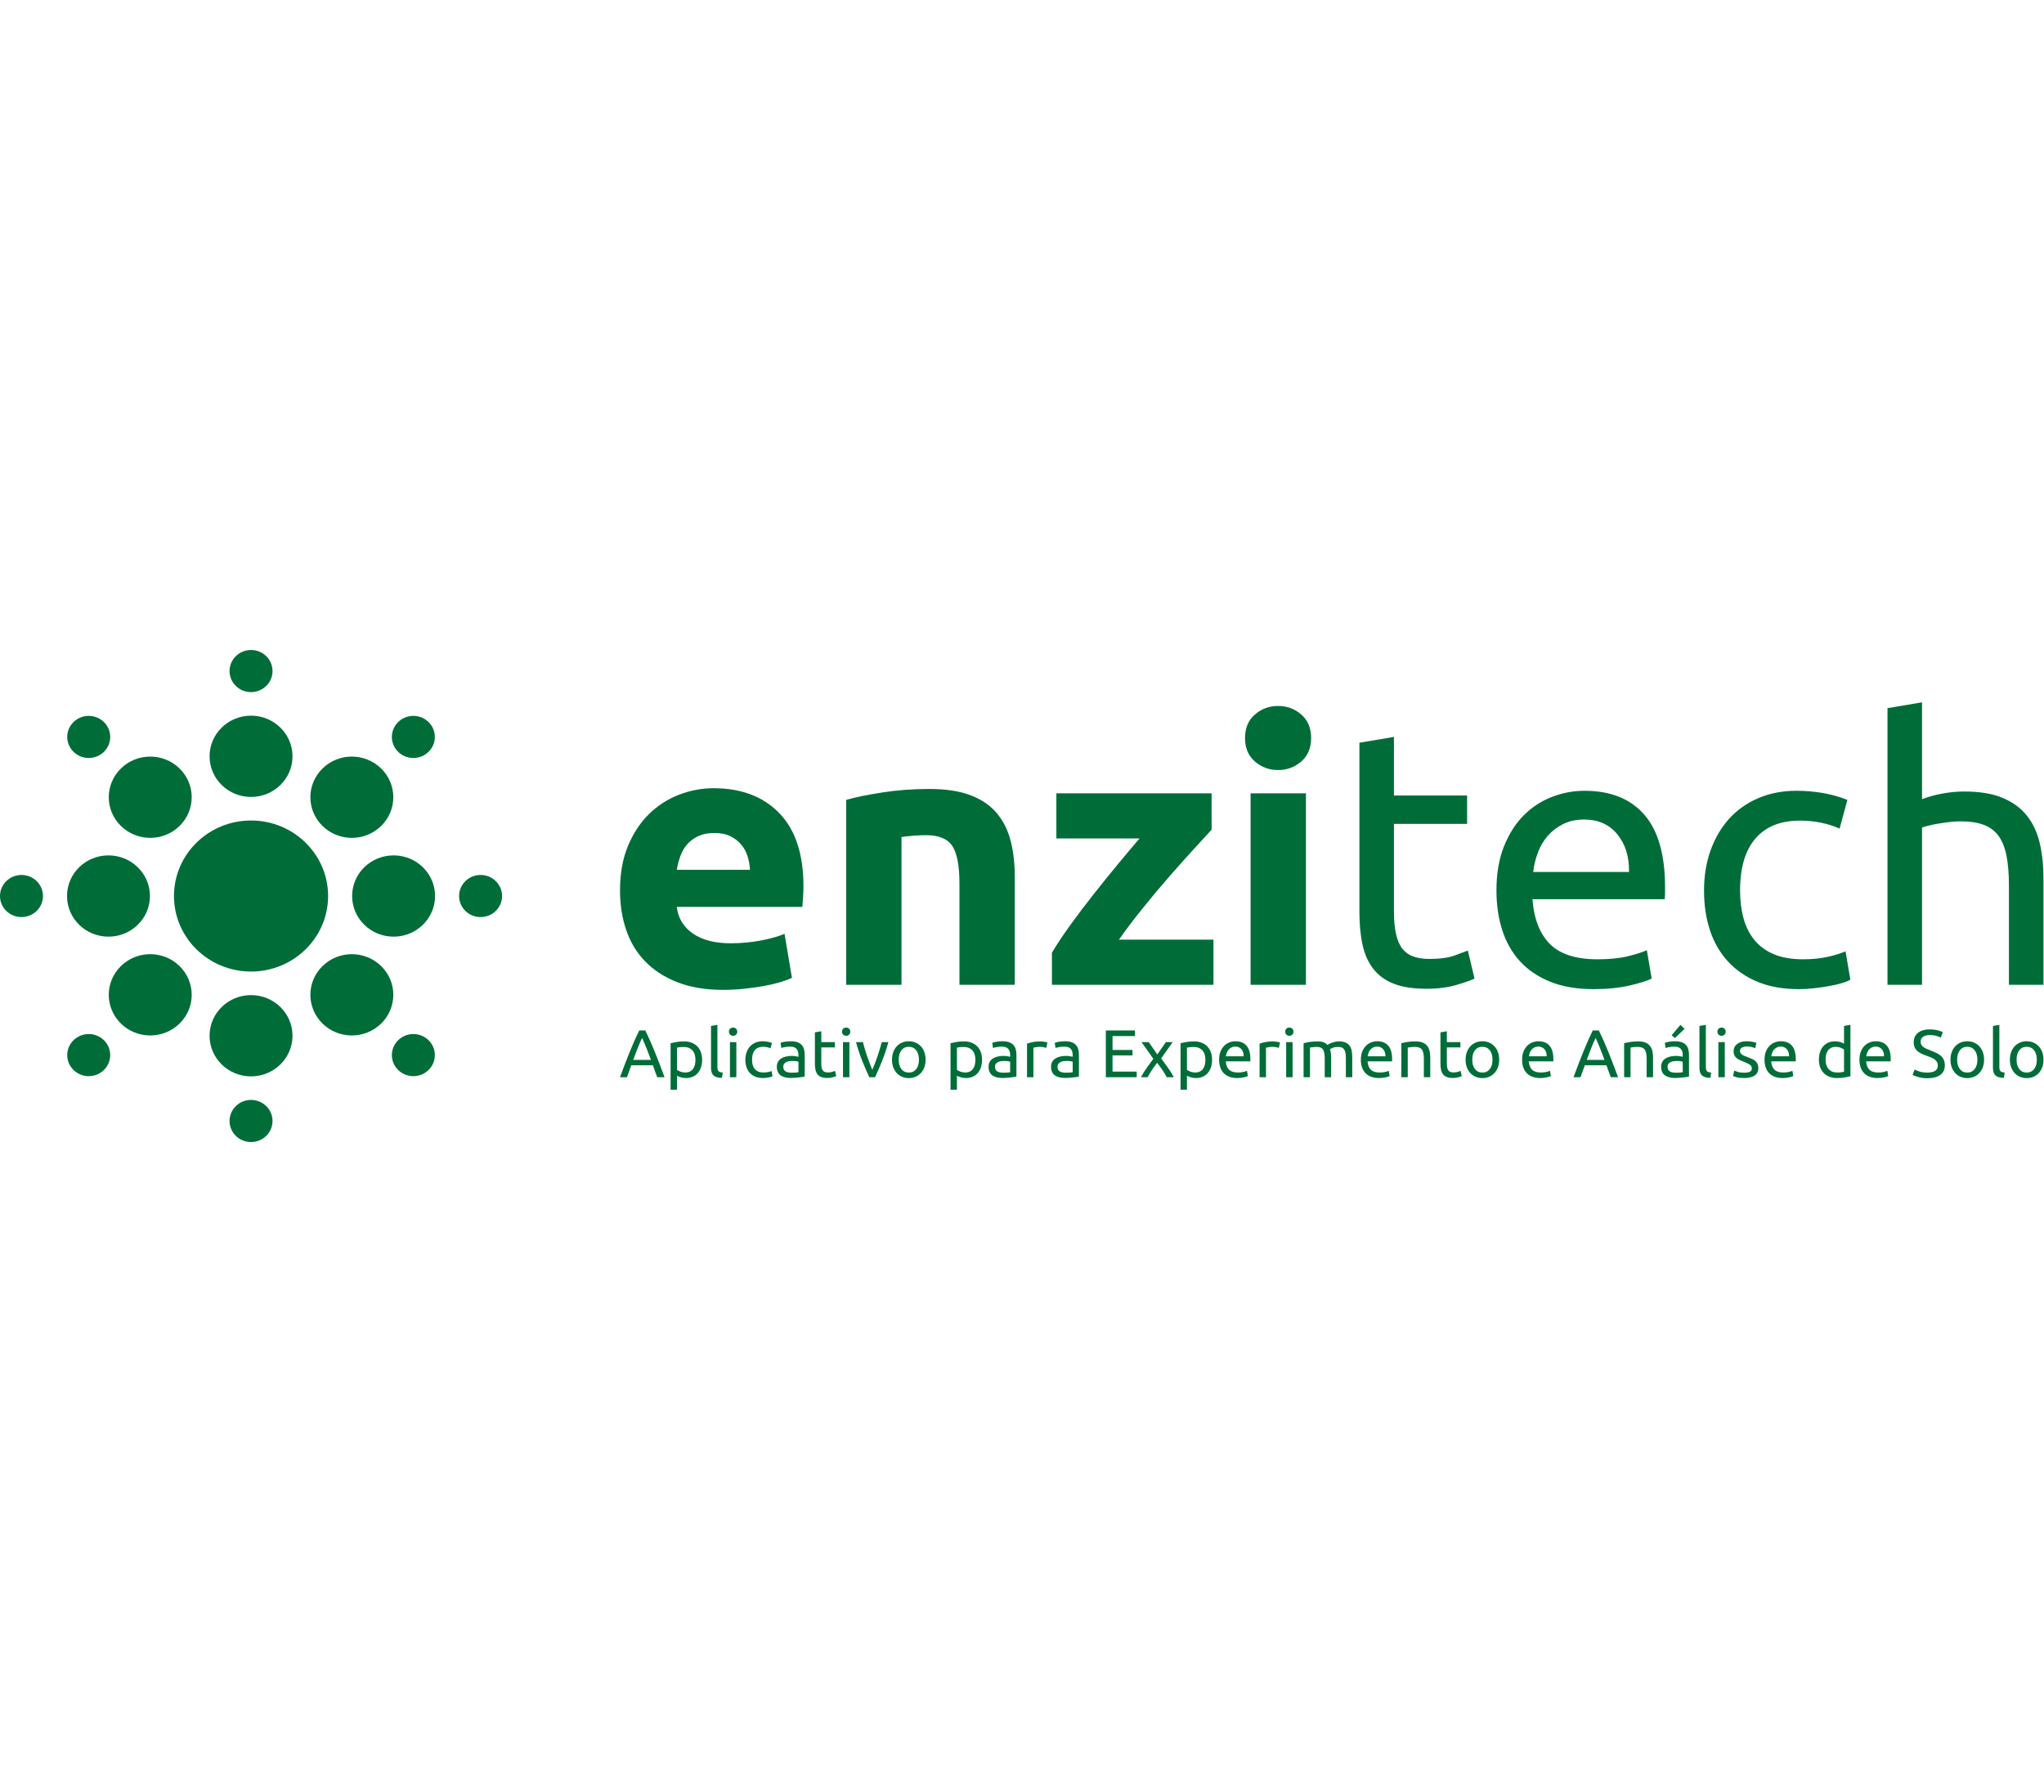<svg width="1786" height="1566" viewBox="0 0 1786 1566" fill="none" xmlns="http://www.w3.org/2000/svg">
<path fill-rule="evenodd" clip-rule="evenodd" d="M219.351 717.004C256.538 717.004 286.682 746.55 286.682 783C286.682 819.45 256.538 848.996 219.351 848.996C182.164 848.996 152.021 819.45 152.021 783C152.021 746.55 182.164 717.004 219.351 717.004Z" fill="#006D39"/>
<path fill-rule="evenodd" clip-rule="evenodd" d="M219.35 625.392C239.362 625.392 255.584 641.291 255.584 660.905C255.584 680.52 239.362 696.419 219.35 696.419C199.34 696.419 183.118 680.52 183.118 660.905C183.118 641.291 199.34 625.392 219.35 625.392V625.392Z" fill="#006D39"/>
<path fill-rule="evenodd" clip-rule="evenodd" d="M219.349 568C229.72 568 238.127 576.239 238.127 586.404C238.127 596.57 229.72 604.81 219.349 604.81C208.978 604.81 200.572 596.57 200.572 586.404C200.572 576.239 208.978 568 219.349 568Z" fill="#006D39"/>
<path fill-rule="evenodd" clip-rule="evenodd" d="M58.552 783C58.552 763.386 74.773 747.487 94.784 747.487C114.796 747.487 131.017 763.386 131.017 783C131.017 802.614 114.796 818.514 94.784 818.514C74.773 818.514 58.552 802.614 58.552 783V783Z" fill="#006D39"/>
<path fill-rule="evenodd" clip-rule="evenodd" d="M0 783C0 772.834 8.406 764.595 18.777 764.595C29.148 764.595 37.555 772.834 37.555 783C37.555 793.165 29.148 801.405 18.777 801.405C8.406 801.405 0 793.165 0 783Z" fill="#006D39"/>
<path fill-rule="evenodd" clip-rule="evenodd" d="M380.147 783C380.147 763.386 363.926 747.487 343.915 747.487C323.904 747.487 307.683 763.386 307.683 783C307.683 802.614 323.904 818.514 343.915 818.514C363.926 818.514 380.147 802.614 380.147 783Z" fill="#006D39"/>
<path fill-rule="evenodd" clip-rule="evenodd" d="M438.702 783C438.702 772.834 430.295 764.595 419.924 764.595C409.553 764.595 401.146 772.834 401.146 783C401.146 793.165 409.553 801.405 419.924 801.405C430.295 801.405 438.702 793.165 438.702 783Z" fill="#006D39"/>
<path fill-rule="evenodd" clip-rule="evenodd" d="M219.35 940.608C199.34 940.608 183.118 924.708 183.118 905.094C183.118 885.48 199.34 869.581 219.35 869.581C239.362 869.581 255.584 885.48 255.584 905.094C255.584 924.708 239.362 940.608 219.35 940.608Z" fill="#006D39"/>
<path fill-rule="evenodd" clip-rule="evenodd" d="M219.349 998C208.978 998 200.572 989.761 200.572 979.595C200.572 969.43 208.978 961.19 219.349 961.19C229.72 961.19 238.127 969.43 238.127 979.595C238.127 989.761 229.72 998 219.349 998Z" fill="#006D39"/>
<path fill-rule="evenodd" clip-rule="evenodd" d="M105.65 671.554C119.8 657.685 142.74 657.685 156.89 671.554C171.04 685.424 171.04 707.909 156.89 721.778C142.74 735.648 119.8 735.648 105.65 721.778C91.499 707.909 91.499 685.424 105.65 671.554V671.554Z" fill="#006D39"/>
<path fill-rule="evenodd" clip-rule="evenodd" d="M64.246 630.972C71.58 623.784 83.468 623.784 90.801 630.972C98.135 638.161 98.135 649.813 90.801 657.001C83.467 664.189 71.579 664.189 64.246 657.001C56.913 649.812 56.913 638.16 64.246 630.972Z" fill="#006D39"/>
<path fill-rule="evenodd" clip-rule="evenodd" d="M105.65 894.446C91.499 880.576 91.499 858.091 105.65 844.222C119.8 830.352 142.74 830.352 156.89 844.222C171.04 858.091 171.04 880.576 156.89 894.446C142.74 908.315 119.8 908.315 105.65 894.446V894.446Z" fill="#006D39"/>
<path fill-rule="evenodd" clip-rule="evenodd" d="M64.246 935.028C56.913 927.84 56.913 916.187 64.246 909C71.58 901.812 83.468 901.812 90.801 909C98.135 916.188 98.135 927.84 90.801 935.028C83.467 942.216 71.579 942.216 64.246 935.028Z" fill="#006D39"/>
<path fill-rule="evenodd" clip-rule="evenodd" d="M333.05 671.554C318.9 657.685 295.959 657.685 281.81 671.554C267.66 685.424 267.66 707.909 281.81 721.778C295.959 735.648 318.9 735.648 333.05 721.778C347.2 707.909 347.2 685.424 333.05 671.554Z" fill="#006D39"/>
<path fill-rule="evenodd" clip-rule="evenodd" d="M374.455 630.972C367.122 623.784 355.232 623.784 347.9 630.972C340.566 638.161 340.566 649.813 347.9 657C355.233 664.189 367.122 664.189 374.455 657C381.788 649.812 381.788 638.16 374.455 630.972Z" fill="#006D39"/>
<path fill-rule="evenodd" clip-rule="evenodd" d="M333.05 894.446C318.9 908.315 295.959 908.315 281.81 894.446C267.66 880.576 267.66 858.091 281.81 844.222C295.959 830.352 318.9 830.352 333.05 844.222C347.2 858.091 347.2 880.576 333.05 894.446Z" fill="#006D39"/>
<path fill-rule="evenodd" clip-rule="evenodd" d="M374.455 935.028C367.122 942.216 355.232 942.216 347.9 935.028C340.566 927.84 340.566 916.187 347.9 909C355.233 901.812 367.122 901.812 374.455 909C381.788 916.188 381.788 927.841 374.455 935.028Z" fill="#006D39"/>
<path d="M541.747 778.182C541.747 763.338 544.072 750.351 548.724 739.219C553.375 728.087 559.486 718.81 567.058 711.388C574.63 703.967 583.338 698.347 593.18 694.531C603.023 690.714 613.136 688.806 623.521 688.806C647.75 688.806 666.895 696.069 680.957 710.594C695.018 725.118 702.049 746.482 702.049 774.683C702.049 777.439 701.941 780.461 701.724 783.747C701.508 787.035 701.291 789.95 701.075 792.494H591.396C592.477 802.248 597.128 809.987 605.349 815.713C613.569 821.438 624.602 824.301 638.447 824.301C647.317 824.301 656.025 823.504 664.569 821.915C673.115 820.325 680.092 818.363 685.499 816.031L691.99 854.516C689.394 855.789 685.932 857.061 681.605 858.334C677.278 859.606 672.465 860.719 667.165 861.673C661.865 862.628 656.186 863.422 650.13 864.058C644.072 864.694 638.015 865.013 631.958 865.013C616.598 865.013 603.24 862.786 591.882 858.334C580.525 853.881 571.114 847.784 563.65 840.044C556.187 832.305 550.67 823.134 547.101 812.532C543.532 801.93 541.747 790.48 541.747 778.182V778.182ZM655.321 760.052C655.104 756.023 654.401 752.1 653.212 748.284C652.022 744.467 650.183 741.074 647.695 738.106C645.208 735.137 642.072 732.698 638.285 730.789C634.499 728.881 629.794 727.927 624.169 727.927C618.762 727.927 614.11 728.829 610.217 730.63C606.323 732.433 603.078 734.818 600.482 737.787C597.886 740.756 595.885 744.201 594.479 748.124C593.072 752.047 592.045 756.022 591.396 760.051H655.322L655.321 760.052ZM739.366 698.984C747.586 696.652 758.186 694.479 771.166 692.464C784.146 690.45 797.775 689.443 812.052 689.443C826.546 689.443 838.607 691.297 848.234 695.008C857.86 698.719 865.486 703.967 871.11 710.753C876.735 717.538 880.737 725.596 883.117 734.925C885.496 744.256 886.687 754.645 886.687 766.095V860.559H838.336V771.82C838.336 756.553 836.281 745.74 832.171 739.378C828.06 733.017 820.381 729.836 809.132 729.836C805.67 729.836 801.993 729.995 798.099 730.313C794.205 730.631 790.743 731.003 787.715 731.426V860.559H739.365V698.984H739.366ZM1058.67 725.065C1054.78 729.306 1049.53 735.032 1042.88 742.241C1036.28 749.45 1029.19 757.402 1021.62 766.095C1014 774.789 1006.37 783.907 998.692 793.449C990.959 802.991 983.982 812.215 977.708 821.12H1060.29V860.56H919.136V832.571C923.679 824.938 929.142 816.721 935.523 807.921C941.905 799.121 948.611 790.268 955.642 781.363C962.673 772.457 969.649 763.817 976.572 755.441C983.495 747.066 989.877 739.485 995.718 732.7H923.03V693.26H1058.67V725.066V725.065ZM1141.09 860.559H1092.74V693.259H1141.09V860.559ZM1145.63 644.914C1145.63 653.607 1142.77 660.446 1137.04 665.429C1131.3 670.412 1124.54 672.903 1116.75 672.903C1108.97 672.903 1102.21 670.412 1096.47 665.429C1090.74 660.446 1087.87 653.607 1087.87 644.914C1087.87 636.22 1090.74 629.382 1096.47 624.399C1102.21 619.416 1108.97 616.925 1116.75 616.925C1124.54 616.925 1131.3 619.416 1137.04 624.399C1142.77 629.382 1145.63 636.22 1145.63 644.914ZM1218 695.167H1281.92V719.977H1218V796.311C1218 804.581 1218.65 811.42 1219.94 816.826C1221.24 822.233 1223.19 826.474 1225.79 829.549C1228.38 832.623 1231.63 834.797 1235.52 836.07C1239.41 837.342 1243.96 837.977 1249.15 837.977C1258.23 837.977 1265.54 836.97 1271.05 834.956C1276.57 832.942 1280.41 831.51 1282.57 830.662L1288.41 855.152C1285.38 856.636 1280.08 858.492 1272.51 860.719C1264.94 862.945 1256.29 864.058 1246.55 864.058C1235.09 864.058 1225.62 862.627 1218.16 859.764C1210.7 856.901 1204.69 852.607 1200.15 846.882C1195.61 841.157 1192.42 834.106 1190.58 825.731C1188.74 817.355 1187.82 807.655 1187.82 796.629V649.048L1218 643.959V695.167H1218ZM1307.56 778.182C1307.56 763.551 1309.72 750.775 1314.05 739.855C1318.38 728.935 1324.11 719.871 1331.25 712.66C1338.39 705.451 1346.61 700.044 1355.91 696.44C1365.21 692.835 1374.73 691.033 1384.46 691.033C1407.18 691.033 1424.59 697.978 1436.71 711.866C1448.82 725.755 1454.88 746.906 1454.88 775.319C1454.88 776.591 1454.88 778.234 1454.88 780.249C1454.88 782.263 1454.77 784.118 1454.56 785.815H1339.04C1340.33 802.99 1345.42 816.031 1354.29 824.937C1363.16 833.842 1377 838.295 1395.82 838.295C1406.42 838.295 1415.35 837.393 1422.59 835.591C1429.84 833.789 1435.3 832.04 1438.98 830.343L1443.2 855.152C1439.52 857.061 1433.09 859.076 1423.89 861.196C1414.7 863.316 1404.26 864.377 1392.58 864.377C1377.87 864.377 1365.16 862.203 1354.45 857.856C1343.74 853.509 1334.93 847.519 1328 839.885C1321.08 832.252 1315.94 823.188 1312.59 812.691C1309.24 802.195 1307.56 790.691 1307.56 778.182H1307.56ZM1423.4 761.961C1423.62 748.602 1420.21 737.629 1413.18 729.041C1406.15 720.453 1396.47 716.159 1384.14 716.159C1377.22 716.159 1371.11 717.485 1365.81 720.136C1360.51 722.786 1356.02 726.232 1352.34 730.473C1348.66 734.713 1345.79 739.59 1343.74 745.103C1341.68 750.616 1340.33 756.235 1339.68 761.96H1423.4L1423.4 761.961ZM1571.7 864.377C1558.07 864.377 1546.12 862.256 1535.84 858.015C1525.57 853.774 1516.91 847.837 1509.88 840.204C1502.85 832.571 1497.61 823.505 1494.14 813.009C1490.68 802.513 1488.95 790.905 1488.95 778.182C1488.95 765.459 1490.85 753.797 1494.63 743.195C1498.42 732.593 1503.77 723.422 1510.69 715.682C1517.62 707.943 1526.11 701.9 1536.17 697.553C1546.23 693.206 1557.42 691.032 1569.75 691.032C1577.32 691.032 1584.9 691.668 1592.47 692.941C1600.04 694.213 1607.29 696.227 1614.21 698.983L1607.39 724.11C1602.85 721.99 1597.6 720.293 1591.66 719.021C1585.71 717.748 1579.38 717.113 1572.67 717.113C1555.8 717.113 1542.87 722.308 1533.89 732.698C1524.92 743.088 1520.43 758.249 1520.43 778.182C1520.43 787.087 1521.46 795.25 1523.51 802.673C1525.56 810.094 1528.81 816.455 1533.25 821.757C1537.68 827.058 1543.36 831.14 1550.28 834.002C1557.2 836.865 1565.64 838.296 1575.59 838.296C1583.6 838.296 1590.84 837.554 1597.33 836.07C1603.82 834.586 1608.91 832.996 1612.59 831.299L1616.8 856.108C1615.07 857.169 1612.59 858.176 1609.34 859.13C1606.09 860.085 1602.42 860.932 1598.31 861.675C1594.2 862.417 1589.82 863.053 1585.16 863.582C1580.51 864.113 1576.02 864.378 1571.7 864.378L1571.7 864.377ZM1649.25 860.559V618.832L1679.43 613.744V698.348C1685.06 696.228 1691.06 694.584 1697.44 693.418C1703.82 692.252 1710.15 691.669 1716.43 691.669C1729.84 691.669 1740.98 693.524 1749.85 697.236C1758.72 700.946 1765.8 706.141 1771.1 712.82C1776.4 719.5 1780.13 727.505 1782.3 736.834C1784.46 746.164 1785.54 756.448 1785.54 767.686V860.559H1755.36V774.046C1755.36 763.868 1754.66 755.174 1753.26 747.965C1751.85 740.756 1749.52 734.924 1746.28 730.473C1743.03 726.02 1738.71 722.786 1733.3 720.771C1727.89 718.757 1721.18 717.749 1713.18 717.749C1709.93 717.749 1706.58 717.962 1703.12 718.386C1699.66 718.81 1696.36 719.287 1693.22 719.817C1690.09 720.348 1687.27 720.931 1684.79 721.566C1682.3 722.203 1680.51 722.733 1679.43 723.156V860.559H1649.25V860.559Z" fill="#006D39"/>
<path d="M574.283 941.347C573.601 939.578 572.959 937.839 572.358 936.129C571.756 934.419 571.135 932.68 570.493 930.911H551.604L547.814 941.347H541.738C543.342 937.023 544.846 933.024 546.249 929.348C547.654 925.672 549.026 922.183 550.371 918.882C551.714 915.58 553.048 912.425 554.372 909.418C555.695 906.411 557.078 903.433 558.522 900.485H563.876C565.32 903.433 566.703 906.411 568.027 909.418C569.351 912.425 570.684 915.58 572.028 918.882C573.372 922.184 574.745 925.673 576.149 929.348C577.553 933.024 579.057 937.023 580.661 941.347H574.284H574.283ZM568.809 926.193C567.525 922.773 566.252 919.461 564.989 916.258C563.725 913.054 562.412 909.978 561.048 907.03C559.644 909.978 558.311 913.054 557.047 916.258C555.784 919.461 554.531 922.773 553.287 926.193H568.808H568.809ZM607.669 926.075C607.669 922.498 606.767 919.746 604.963 917.82C603.158 915.895 600.752 914.931 597.743 914.931C596.06 914.931 594.746 914.99 593.803 915.108C592.86 915.226 592.109 915.364 591.548 915.521V934.861C592.229 935.411 593.211 935.942 594.495 936.453C595.779 936.964 597.182 937.219 598.707 937.219C600.31 937.219 601.684 936.934 602.828 936.364C603.971 935.794 604.903 935.008 605.625 934.005C606.347 933.003 606.869 931.824 607.189 930.467C607.509 929.111 607.669 927.648 607.669 926.075V926.075ZM613.505 926.075C613.505 928.394 613.194 930.537 612.572 932.502C611.951 934.468 611.039 936.159 609.836 937.574C608.632 938.989 607.159 940.089 605.413 940.875C603.669 941.662 601.674 942.055 599.428 942.055C597.623 942.055 596.029 941.819 594.645 941.347C593.261 940.875 592.229 940.423 591.548 939.991V952.255H585.953V911.629C587.277 911.315 588.931 910.971 590.916 910.597C592.901 910.223 595.197 910.037 597.804 910.037C600.21 910.037 602.375 910.41 604.301 911.157C606.225 911.905 607.87 912.965 609.234 914.341C610.597 915.718 611.649 917.398 612.392 919.382C613.134 921.368 613.505 923.599 613.505 926.075V926.075ZM630.77 941.937C627.321 941.858 624.875 941.131 623.431 939.756C621.986 938.379 621.265 936.237 621.265 933.328V896.535L626.86 895.591V932.443C626.86 933.348 626.939 934.095 627.1 934.684C627.26 935.274 627.521 935.746 627.882 936.099C628.243 936.453 628.725 936.719 629.326 936.896C629.928 937.073 630.671 937.22 631.552 937.338L630.77 941.937V941.937ZM643.403 941.347H637.808V910.686H643.403V941.347ZM640.576 905.143C639.573 905.143 638.721 904.818 638.019 904.17C637.317 903.521 636.966 902.647 636.966 901.546C636.966 900.445 637.317 899.571 638.019 898.922C638.721 898.274 639.573 897.949 640.576 897.949C641.578 897.949 642.43 898.274 643.132 898.922C643.834 899.571 644.185 900.445 644.185 901.546C644.185 902.647 643.834 903.521 643.132 904.17C642.43 904.818 641.578 905.143 640.576 905.143ZM666.624 942.054C664.097 942.054 661.882 941.661 659.976 940.874C658.072 940.088 656.467 938.988 655.164 937.573C653.86 936.157 652.888 934.477 652.246 932.531C651.604 930.585 651.283 928.433 651.283 926.075C651.283 923.716 651.634 921.554 652.337 919.589C653.038 917.623 654.031 915.923 655.314 914.488C656.598 913.053 658.172 911.933 660.036 911.127C661.9 910.321 663.977 909.918 666.262 909.918C667.666 909.918 669.07 910.036 670.474 910.272C671.878 910.508 673.221 910.882 674.505 911.393L673.241 916.051C672.398 915.657 671.426 915.343 670.323 915.106C669.22 914.871 668.047 914.753 666.804 914.753C663.676 914.753 661.28 915.716 659.615 917.642C657.951 919.568 657.119 922.378 657.119 926.074C657.119 927.724 657.309 929.238 657.69 930.614C658.072 931.99 658.673 933.169 659.495 934.152C660.317 935.134 661.369 935.891 662.653 936.422C663.937 936.953 665.5 937.218 667.345 937.218C668.829 937.218 670.172 937.08 671.376 936.805C672.579 936.53 673.521 936.235 674.203 935.92L674.986 940.519C674.665 940.716 674.203 940.902 673.601 941.08C672.999 941.256 672.317 941.413 671.556 941.551C670.794 941.689 669.982 941.806 669.12 941.905C668.258 942.003 667.426 942.052 666.624 942.052V942.054ZM691.59 937.396C692.914 937.396 694.086 937.367 695.11 937.308C696.132 937.249 696.984 937.14 697.666 936.984V927.844C697.265 927.648 696.613 927.48 695.712 927.343C694.808 927.205 693.716 927.137 692.433 927.137C691.59 927.137 690.699 927.195 689.756 927.313C688.813 927.431 687.952 927.677 687.169 928.05C686.386 928.424 685.735 928.935 685.214 929.583C684.693 930.232 684.432 931.086 684.432 932.148C684.432 934.113 685.074 935.48 686.356 936.246C687.641 937.013 689.384 937.396 691.59 937.396V937.396ZM691.109 909.919C693.355 909.919 695.25 910.204 696.793 910.774C698.338 911.344 699.581 912.151 700.523 913.191C701.466 914.233 702.137 915.471 702.538 916.907C702.94 918.342 703.14 919.923 703.14 921.653V940.815C702.658 940.894 701.987 941.002 701.125 941.14C700.262 941.278 699.291 941.405 698.208 941.523C697.125 941.641 695.952 941.749 694.688 941.848C693.424 941.946 692.172 941.995 690.928 941.995C689.164 941.995 687.539 941.818 686.056 941.464C684.572 941.111 683.289 940.55 682.205 939.784C681.122 939.018 680.281 938.006 679.679 936.747C679.077 935.489 678.777 933.976 678.777 932.208C678.777 930.518 679.128 929.063 679.829 927.844C680.531 926.625 681.483 925.643 682.687 924.896C683.891 924.149 685.294 923.598 686.898 923.245C688.502 922.891 690.187 922.714 691.951 922.714C692.513 922.714 693.095 922.744 693.696 922.803C694.298 922.861 694.869 922.94 695.409 923.039C695.951 923.137 696.422 923.225 696.824 923.304C697.225 923.383 697.506 923.442 697.666 923.481V921.948C697.666 921.044 697.566 920.15 697.365 919.265C697.165 918.381 696.803 917.595 696.282 916.907C695.76 916.219 695.049 915.669 694.146 915.256C693.244 914.844 692.071 914.637 690.627 914.637C688.783 914.637 687.169 914.765 685.785 915.021C684.401 915.276 683.369 915.541 682.687 915.817L682.025 911.277C682.747 910.963 683.95 910.658 685.634 910.362C687.319 910.068 689.144 909.921 691.109 909.921V909.919ZM717.637 910.686H729.489V915.284H717.637V929.436C717.637 930.968 717.758 932.236 717.999 933.239C718.239 934.242 718.601 935.028 719.082 935.598C719.563 936.168 720.165 936.57 720.886 936.806C721.608 937.043 722.45 937.16 723.412 937.16C725.097 937.16 726.451 936.973 727.473 936.6C728.497 936.227 729.208 935.961 729.609 935.804L730.692 940.344C730.13 940.619 729.148 940.963 727.744 941.376C726.34 941.789 724.736 941.995 722.932 941.995C720.807 941.995 719.052 941.73 717.668 941.199C716.284 940.668 715.172 939.872 714.33 938.811C713.487 937.749 712.896 936.443 712.555 934.89C712.214 933.337 712.044 931.538 712.044 929.495V902.135L717.638 901.191V910.685L717.637 910.686ZM742.182 941.347H736.587V910.686H742.182V941.347ZM739.355 905.143C738.351 905.143 737.5 904.818 736.798 904.17C736.096 903.521 735.745 902.647 735.745 901.546C735.745 900.445 736.096 899.571 736.798 898.922C737.5 898.274 738.351 897.949 739.355 897.949C740.357 897.949 741.209 898.274 741.911 898.922C742.613 899.571 742.964 900.445 742.964 901.546C742.964 902.647 742.613 903.521 741.911 904.17C741.209 904.818 740.357 905.143 739.355 905.143ZM776.231 910.686C774.667 916.425 772.833 921.928 770.727 927.195C768.622 932.463 766.586 937.18 764.621 941.346H759.568C757.604 937.179 755.567 932.463 753.462 927.195C751.357 921.928 749.522 916.425 747.958 910.686H753.974C754.455 912.611 755.026 914.666 755.687 916.848C756.349 919.029 757.052 921.191 757.793 923.334C758.535 925.476 759.287 927.55 760.048 929.554C760.811 931.559 761.533 933.348 762.215 934.92C762.896 933.348 763.618 931.559 764.38 929.554C765.142 927.55 765.893 925.476 766.635 923.334C767.377 921.191 768.08 919.029 768.741 916.848C769.403 914.666 769.974 912.611 770.455 910.686H776.229H776.231ZM808.776 926.016C808.776 928.453 808.414 930.655 807.692 932.62C806.97 934.586 805.958 936.277 804.655 937.691C803.351 939.107 801.797 940.197 799.992 940.963C798.189 941.731 796.223 942.114 794.097 942.114C791.972 942.114 790.006 941.731 788.202 940.963C786.398 940.197 784.843 939.107 783.54 937.691C782.237 936.276 781.225 934.586 780.502 932.62C779.78 930.655 779.419 928.453 779.419 926.016C779.419 923.619 779.78 921.428 780.502 919.441C781.225 917.457 782.237 915.756 783.54 914.341C784.844 912.926 786.398 911.835 788.202 911.069C790.006 910.302 791.972 909.919 794.097 909.919C796.223 909.919 798.189 910.302 799.992 911.069C801.797 911.835 803.352 912.926 804.655 914.341C805.958 915.757 806.97 917.457 807.692 919.441C808.414 921.427 808.776 923.619 808.776 926.016ZM802.941 926.016C802.941 922.557 802.148 919.816 800.564 917.791C798.98 915.766 796.825 914.755 794.097 914.755C791.371 914.755 789.215 915.766 787.63 917.791C786.047 919.816 785.255 922.557 785.255 926.016C785.255 929.476 786.047 932.217 787.63 934.242C789.214 936.266 791.371 937.278 794.097 937.278C796.825 937.278 798.98 936.266 800.564 934.242C802.148 932.217 802.941 929.476 802.941 926.016ZM852.27 926.075C852.27 922.498 851.368 919.746 849.564 917.82C847.759 915.895 845.352 914.931 842.344 914.931C840.66 914.931 839.347 914.99 838.404 915.108C837.461 915.226 836.71 915.364 836.148 915.521V934.861C836.83 935.411 837.812 935.942 839.096 936.453C840.379 936.964 841.783 937.219 843.307 937.219C844.911 937.219 846.285 936.934 847.429 936.364C848.571 935.794 849.504 935.008 850.226 934.005C850.948 933.003 851.469 931.824 851.789 930.467C852.11 929.111 852.27 927.648 852.27 926.075V926.075ZM858.106 926.075C858.106 928.394 857.795 930.537 857.173 932.502C856.551 934.468 855.639 936.159 854.436 937.574C853.233 938.989 851.759 940.089 850.014 940.875C848.27 941.662 846.274 942.055 844.029 942.055C842.224 942.055 840.629 941.819 839.246 941.347C837.862 940.875 836.83 940.423 836.148 939.991V952.255H830.554V911.629C831.878 911.315 833.531 910.971 835.517 910.597C837.502 910.223 839.798 910.037 842.405 910.037C844.811 910.037 846.976 910.41 848.902 911.157C850.826 911.905 852.471 912.965 853.834 914.341C855.198 915.718 856.25 917.398 856.992 919.382C857.735 921.368 858.106 923.599 858.106 926.075V926.075ZM876.574 937.396C877.898 937.396 879.07 937.367 880.094 937.308C881.116 937.249 881.968 937.14 882.65 936.984V927.844C882.248 927.648 881.597 927.48 880.695 927.343C879.792 927.205 878.7 927.137 877.417 927.137C876.574 927.137 875.682 927.195 874.739 927.313C873.797 927.431 872.935 927.677 872.153 928.05C871.37 928.424 870.719 928.935 870.198 929.583C869.677 930.232 869.416 931.086 869.416 932.148C869.416 934.113 870.058 935.48 871.34 936.246C872.624 937.013 874.368 937.396 876.574 937.396V937.396ZM876.093 909.919C878.338 909.919 880.234 910.204 881.777 910.774C883.321 911.344 884.565 912.151 885.507 913.191C886.45 914.233 887.121 915.471 887.522 916.907C887.923 918.342 888.124 919.923 888.124 921.653V940.815C887.642 940.894 886.971 941.002 886.109 941.14C885.246 941.278 884.275 941.405 883.191 941.523C882.109 941.641 880.936 941.749 879.672 941.848C878.408 941.946 877.156 941.995 875.912 941.995C874.148 941.995 872.523 941.818 871.04 941.464C869.556 941.111 868.272 940.55 867.189 939.784C866.106 939.018 865.265 938.006 864.663 936.747C864.061 935.489 863.761 933.976 863.761 932.208C863.761 930.518 864.111 929.063 864.813 927.844C865.515 926.625 866.467 925.643 867.671 924.896C868.874 924.149 870.278 923.598 871.882 923.245C873.486 922.891 875.171 922.714 876.935 922.714C877.497 922.714 878.078 922.744 878.68 922.803C879.281 922.861 879.852 922.94 880.393 923.039C880.935 923.137 881.406 923.225 881.807 923.304C882.209 923.383 882.49 923.442 882.65 923.481V921.948C882.65 921.044 882.55 920.15 882.349 919.265C882.148 918.381 881.787 917.595 881.266 916.907C880.744 916.219 880.033 915.669 879.13 915.256C878.228 914.844 877.055 914.637 875.611 914.637C873.766 914.637 872.152 914.765 870.769 915.021C869.385 915.276 868.353 915.541 867.671 915.817L867.009 911.277C867.731 910.963 868.934 910.658 870.618 910.362C872.303 910.068 874.128 909.921 876.093 909.921V909.919ZM908.938 910.037C909.42 910.037 909.971 910.066 910.592 910.125C911.214 910.184 911.825 910.263 912.426 910.361C913.028 910.46 913.58 910.558 914.08 910.656C914.582 910.754 914.953 910.843 915.194 910.921L914.231 915.697C913.789 915.54 913.058 915.353 912.035 915.137C911.012 914.921 909.7 914.813 908.095 914.813C907.052 914.813 906.02 914.921 904.997 915.137C903.974 915.353 903.303 915.501 902.982 915.579V941.346H897.387V911.983C898.711 911.51 900.355 911.068 902.32 910.655C904.285 910.242 906.491 910.036 908.937 910.036L908.938 910.037ZM931.197 937.396C932.521 937.396 933.693 937.367 934.716 937.308C935.739 937.249 936.591 937.14 937.272 936.984V927.844C936.871 927.648 936.22 927.48 935.318 927.343C934.415 927.205 933.322 927.137 932.039 927.137C931.197 927.137 930.305 927.195 929.362 927.313C928.42 927.431 927.558 927.677 926.776 928.05C925.993 928.424 925.342 928.935 924.821 929.583C924.299 930.232 924.039 931.086 924.039 932.148C924.039 934.113 924.68 935.48 925.963 936.246C927.247 937.013 928.991 937.396 931.197 937.396V937.396ZM930.715 909.919C932.961 909.919 934.857 910.204 936.4 910.774C937.944 911.344 939.187 912.151 940.13 913.191C941.073 914.233 941.744 915.471 942.145 916.907C942.546 918.342 942.747 919.923 942.747 921.653V940.815C942.265 940.894 941.593 941.002 940.731 941.14C939.869 941.278 938.897 941.405 937.814 941.523C936.731 941.641 935.558 941.749 934.295 941.848C933.031 941.946 931.778 941.995 930.535 941.995C928.771 941.995 927.146 941.818 925.662 941.464C924.178 941.111 922.895 940.55 921.812 939.784C920.729 939.018 919.887 938.006 919.286 936.747C918.684 935.489 918.383 933.976 918.383 932.208C918.383 930.518 918.734 929.063 919.436 927.844C920.138 926.625 921.09 925.643 922.293 924.896C923.497 924.149 924.9 923.598 926.505 923.245C928.109 922.891 929.793 922.714 931.557 922.714C932.119 922.714 932.701 922.744 933.302 922.803C933.904 922.861 934.475 922.94 935.016 923.039C935.558 923.137 936.029 923.225 936.43 923.304C936.831 923.383 937.112 923.442 937.272 923.481V921.948C937.272 921.044 937.172 920.15 936.972 919.265C936.771 918.381 936.41 917.595 935.888 916.907C935.367 916.219 934.655 915.669 933.753 915.256C932.85 914.844 931.678 914.637 930.234 914.637C928.389 914.637 926.775 914.765 925.392 915.021C924.008 915.276 922.976 915.541 922.293 915.817L921.631 911.277C922.353 910.963 923.556 910.658 925.241 910.362C926.925 910.068 928.75 909.921 930.715 909.921V909.919ZM966.268 941.346V900.484H991.715V905.378H972.105V917.525H989.55V922.301H972.105V936.452H993.22V941.346H966.269L966.268 941.346ZM1019.51 941.346C1019.07 940.481 1018.52 939.518 1017.88 938.457C1017.24 937.395 1016.54 936.305 1015.78 935.184C1015.02 934.064 1014.23 932.954 1013.43 931.853C1012.63 930.752 1011.85 929.711 1011.09 928.728C1010.32 929.711 1009.54 930.762 1008.74 931.882C1007.94 933.003 1007.17 934.123 1006.42 935.243C1005.68 936.364 1004.99 937.454 1004.35 938.516C1003.71 939.577 1003.17 940.521 1002.73 941.346H996.95C998.354 938.673 1000.03 935.951 1001.97 933.18C1003.92 930.409 1005.85 927.765 1007.78 925.25L997.431 910.686H1003.75L1011.21 921.416L1018.73 910.686H1024.68L1014.58 924.896C1016.5 927.451 1018.48 930.153 1020.5 933.003C1022.53 935.853 1024.24 938.634 1025.64 941.346H1019.51H1019.51ZM1053.25 926.075C1053.25 922.497 1052.35 919.745 1050.55 917.82C1048.74 915.894 1046.34 914.931 1043.33 914.931C1041.64 914.931 1040.33 914.989 1039.39 915.107C1038.45 915.225 1037.69 915.363 1037.13 915.52V934.86C1037.81 935.411 1038.8 935.942 1040.08 936.452C1041.36 936.963 1042.77 937.218 1044.29 937.218C1045.9 937.218 1047.27 936.933 1048.41 936.363C1049.56 935.793 1050.49 935.007 1051.21 934.005C1051.93 933.002 1052.45 931.823 1052.77 930.467C1053.09 929.11 1053.25 927.647 1053.25 926.074V926.075ZM1059.09 926.075C1059.09 928.394 1058.78 930.536 1058.16 932.502C1057.54 934.467 1056.62 936.158 1055.42 937.573C1054.22 938.988 1052.74 940.088 1051 940.874C1049.25 941.661 1047.26 942.054 1045.01 942.054C1043.21 942.054 1041.61 941.818 1040.23 941.346C1038.85 940.874 1037.81 940.422 1037.13 939.99V952.255H1031.54V911.628C1032.86 911.314 1034.52 910.97 1036.5 910.597C1038.49 910.222 1040.78 910.036 1043.39 910.036C1045.8 910.036 1047.96 910.409 1049.89 911.156C1051.81 911.904 1053.46 912.964 1054.82 914.341C1056.18 915.717 1057.23 917.397 1057.98 919.382C1058.72 921.367 1059.09 923.598 1059.09 926.075V926.075ZM1065.23 926.075C1065.23 923.362 1065.63 920.994 1066.43 918.969C1067.23 916.945 1068.29 915.264 1069.62 913.927C1070.94 912.591 1072.47 911.589 1074.19 910.921C1075.91 910.253 1077.68 909.918 1079.48 909.918C1083.69 909.918 1086.92 911.206 1089.17 913.78C1091.42 916.355 1092.54 920.276 1092.54 925.544C1092.54 925.78 1092.54 926.084 1092.54 926.458C1092.54 926.832 1092.52 927.176 1092.48 927.49H1071.06C1071.3 930.674 1072.25 933.091 1073.89 934.743C1075.53 936.394 1078.1 937.219 1081.59 937.219C1083.55 937.219 1085.21 937.052 1086.55 936.718C1087.9 936.384 1088.91 936.059 1089.59 935.745L1090.37 940.344C1089.69 940.698 1088.5 941.071 1086.79 941.464C1085.09 941.857 1083.15 942.054 1080.99 942.054C1078.26 942.054 1075.9 941.651 1073.92 940.845C1071.93 940.039 1070.3 938.929 1069.02 937.513C1067.73 936.098 1066.78 934.418 1066.16 932.472C1065.54 930.526 1065.23 928.394 1065.23 926.075H1065.23ZM1086.7 923.068C1086.74 920.591 1086.11 918.557 1084.81 916.965C1083.5 915.373 1081.71 914.576 1079.42 914.576C1078.14 914.576 1077.01 914.822 1076.03 915.313C1075.04 915.805 1074.21 916.444 1073.53 917.23C1072.85 918.016 1072.32 918.92 1071.93 919.942C1071.55 920.964 1071.3 922.006 1071.18 923.068H1086.7H1086.7ZM1112.15 910.036C1112.63 910.036 1113.18 910.066 1113.8 910.124C1114.43 910.183 1115.04 910.262 1115.64 910.36C1116.24 910.459 1116.79 910.557 1117.29 910.655C1117.79 910.753 1118.17 910.842 1118.41 910.921L1117.44 915.696C1117 915.539 1116.27 915.353 1115.25 915.136C1114.22 914.92 1112.91 914.812 1111.31 914.812C1110.26 914.812 1109.23 914.92 1108.21 915.136C1107.19 915.353 1106.52 915.5 1106.19 915.579V941.346H1100.6V911.982C1101.92 911.51 1103.57 911.067 1105.53 910.655C1107.5 910.241 1109.7 910.035 1112.15 910.035L1112.15 910.036ZM1129.42 941.346H1123.82V910.684H1129.42V941.346ZM1126.59 905.142C1125.59 905.142 1124.73 904.817 1124.03 904.168C1123.33 903.519 1122.98 902.646 1122.98 901.545C1122.98 900.444 1123.33 899.57 1124.03 898.921C1124.73 898.272 1125.59 897.947 1126.59 897.947C1127.59 897.947 1128.44 898.272 1129.14 898.921C1129.85 899.57 1130.2 900.444 1130.2 901.545C1130.2 902.646 1129.85 903.519 1129.14 904.168C1128.44 904.817 1127.59 905.142 1126.59 905.142ZM1139.04 911.569C1140.32 911.254 1142.02 910.92 1144.12 910.566C1146.23 910.212 1148.67 910.035 1151.43 910.035C1153.44 910.035 1155.12 910.3 1156.49 910.831C1157.85 911.362 1158.99 912.139 1159.92 913.16C1160.2 912.963 1160.64 912.689 1161.24 912.334C1161.84 911.981 1162.58 911.637 1163.46 911.303C1164.35 910.968 1165.33 910.673 1166.41 910.417C1167.5 910.162 1168.66 910.034 1169.9 910.034C1172.31 910.034 1174.27 910.378 1175.8 911.066C1177.32 911.755 1178.51 912.727 1179.38 913.986C1180.24 915.243 1180.82 916.737 1181.12 918.466C1181.42 920.195 1181.57 922.083 1181.57 924.126V941.344H1175.98V925.306C1175.98 923.498 1175.89 921.944 1175.71 920.647C1175.53 919.35 1175.19 918.269 1174.68 917.404C1174.18 916.54 1173.5 915.901 1172.64 915.489C1171.78 915.075 1170.66 914.869 1169.3 914.869C1167.42 914.869 1165.86 915.115 1164.64 915.606C1163.42 916.098 1162.58 916.54 1162.14 916.934C1162.46 917.956 1162.7 919.076 1162.86 920.295C1163.02 921.514 1163.11 922.791 1163.11 924.127V941.345H1157.51V925.306C1157.51 923.498 1157.41 921.945 1157.21 920.648C1157.01 919.351 1156.66 918.27 1156.16 917.405C1155.66 916.54 1154.97 915.902 1154.11 915.489C1153.25 915.076 1152.16 914.87 1150.83 914.87C1150.27 914.87 1149.67 914.89 1149.03 914.929C1148.39 914.968 1147.77 915.017 1147.19 915.076C1146.61 915.135 1146.08 915.204 1145.6 915.282C1145.12 915.361 1144.8 915.42 1144.64 915.46V941.345H1139.04V911.568L1139.04 911.569ZM1189.09 926.074C1189.09 923.361 1189.49 920.993 1190.29 918.968C1191.1 916.944 1192.16 915.263 1193.48 913.927C1194.81 912.59 1196.33 911.588 1198.05 910.92C1199.78 910.252 1201.54 909.917 1203.35 909.917C1207.56 909.917 1210.79 911.205 1213.03 913.779C1215.28 916.354 1216.4 920.276 1216.4 925.543C1216.4 925.779 1216.4 926.083 1216.4 926.457C1216.4 926.831 1216.38 927.175 1216.34 927.489H1194.93C1195.17 930.674 1196.11 933.091 1197.75 934.742C1199.4 936.393 1201.97 937.218 1205.45 937.218C1207.42 937.218 1209.07 937.051 1210.42 936.717C1211.76 936.383 1212.77 936.059 1213.45 935.744L1214.24 940.343C1213.55 940.697 1212.36 941.07 1210.66 941.463C1208.95 941.857 1207.02 942.053 1204.85 942.053C1202.12 942.053 1199.77 941.65 1197.78 940.844C1195.8 940.038 1194.16 938.929 1192.88 937.512C1191.6 936.097 1190.64 934.417 1190.02 932.471C1189.4 930.526 1189.09 928.393 1189.09 926.074H1189.09ZM1210.57 923.067C1210.61 920.59 1209.98 918.556 1208.67 916.964C1207.37 915.372 1205.58 914.575 1203.29 914.575C1202.01 914.575 1200.87 914.822 1199.89 915.313C1198.91 915.805 1198.08 916.443 1197.39 917.229C1196.71 918.015 1196.18 918.919 1195.8 919.941C1195.42 920.963 1195.17 922.005 1195.05 923.067H1210.57H1210.57ZM1224.46 911.569C1225.75 911.254 1227.45 910.92 1229.58 910.566C1231.7 910.212 1234.15 910.035 1236.92 910.035C1239.4 910.035 1241.47 910.379 1243.11 911.067C1244.76 911.756 1246.07 912.718 1247.05 913.957C1248.04 915.195 1248.73 916.679 1249.13 918.408C1249.53 920.137 1249.73 922.045 1249.73 924.127V941.345H1244.14V925.306C1244.14 923.419 1244.01 921.807 1243.75 920.471C1243.48 919.135 1243.05 918.054 1242.45 917.228C1241.85 916.403 1241.05 915.803 1240.05 915.431C1239.04 915.056 1237.8 914.87 1236.32 914.87C1235.71 914.87 1235.09 914.89 1234.45 914.929C1233.81 914.968 1233.2 915.017 1232.62 915.076C1232.03 915.135 1231.51 915.204 1231.05 915.282C1230.59 915.361 1230.26 915.42 1230.06 915.46V941.345H1224.46V911.568L1224.46 911.569ZM1264.23 910.684H1276.08V915.282H1264.23V929.434C1264.23 930.967 1264.35 932.235 1264.59 933.237C1264.83 934.24 1265.19 935.026 1265.67 935.596C1266.15 936.166 1266.76 936.569 1267.48 936.805C1268.2 937.041 1269.04 937.159 1270 937.159C1271.69 937.159 1273.04 936.972 1274.06 936.598C1275.09 936.225 1275.8 935.96 1276.2 935.802L1277.28 940.342C1276.72 940.617 1275.74 940.961 1274.34 941.374C1272.93 941.787 1271.33 941.994 1269.52 941.994C1267.4 941.994 1265.64 941.728 1264.26 941.197C1262.88 940.666 1261.76 939.87 1260.92 938.809C1260.08 937.748 1259.49 936.441 1259.15 934.888C1258.81 933.336 1258.64 931.537 1258.64 929.493V902.133L1264.23 901.19V910.683L1264.23 910.684ZM1309.95 926.015C1309.95 928.452 1309.59 930.653 1308.87 932.619C1308.14 934.584 1307.13 936.275 1305.83 937.69C1304.52 939.105 1302.97 940.195 1301.17 940.962C1299.36 941.729 1297.4 942.112 1295.27 942.112C1293.14 942.112 1291.18 941.729 1289.38 940.962C1287.57 940.195 1286.02 939.105 1284.71 937.69C1283.41 936.274 1282.4 934.584 1281.68 932.619C1280.95 930.654 1280.59 928.452 1280.59 926.015C1280.59 923.617 1280.95 921.426 1281.68 919.44C1282.4 917.455 1283.41 915.755 1284.71 914.34C1286.02 912.924 1287.57 911.834 1289.38 911.067C1291.18 910.3 1293.14 909.917 1295.27 909.917C1297.4 909.917 1299.36 910.3 1301.17 911.067C1302.97 911.834 1304.52 912.924 1305.83 914.34C1307.13 915.755 1308.14 917.455 1308.87 919.44C1309.59 921.425 1309.95 923.617 1309.95 926.015ZM1304.11 926.015C1304.11 922.556 1303.32 919.814 1301.74 917.789C1300.15 915.765 1298 914.753 1295.27 914.753C1292.54 914.753 1290.39 915.765 1288.8 917.789C1287.22 919.814 1286.43 922.556 1286.43 926.015C1286.43 929.474 1287.22 932.216 1288.8 934.24C1290.39 936.264 1292.54 937.277 1295.27 937.277C1298 937.277 1300.15 936.264 1301.74 934.24C1303.32 932.216 1304.11 929.474 1304.11 926.015ZM1329.98 926.074C1329.98 923.361 1330.38 920.993 1331.18 918.968C1331.99 916.944 1333.05 915.263 1334.37 913.927C1335.7 912.59 1337.22 911.588 1338.94 910.92C1340.67 910.252 1342.43 909.917 1344.24 909.917C1348.45 909.917 1351.68 911.205 1353.92 913.779C1356.17 916.354 1357.29 920.276 1357.29 925.543C1357.29 925.779 1357.29 926.083 1357.29 926.457C1357.29 926.831 1357.27 927.175 1357.23 927.489H1335.82C1336.06 930.674 1337 933.091 1338.64 934.742C1340.29 936.393 1342.85 937.218 1346.34 937.218C1348.31 937.218 1349.96 937.051 1351.31 936.717C1352.65 936.383 1353.66 936.059 1354.34 935.744L1355.13 940.343C1354.44 940.697 1353.25 941.07 1351.55 941.463C1349.84 941.857 1347.91 942.053 1345.74 942.053C1343.01 942.053 1340.66 941.65 1338.67 940.844C1336.69 940.038 1335.05 938.929 1333.77 937.512C1332.49 936.097 1331.53 934.417 1330.91 932.471C1330.29 930.526 1329.98 928.393 1329.98 926.074H1329.98ZM1351.46 923.067C1351.5 920.59 1350.87 918.556 1349.56 916.964C1348.26 915.372 1346.46 914.575 1344.18 914.575C1342.89 914.575 1341.76 914.822 1340.78 915.313C1339.8 915.805 1338.97 916.443 1338.28 917.229C1337.6 918.015 1337.07 918.919 1336.69 919.941C1336.31 920.963 1336.06 922.005 1335.94 923.067H1351.46H1351.46ZM1407.46 941.346C1406.78 939.577 1406.14 937.837 1405.54 936.127C1404.94 934.418 1404.32 932.678 1403.67 930.909H1384.79L1381 941.346H1374.92C1376.52 937.021 1378.03 933.022 1379.43 929.347C1380.84 925.671 1382.21 922.182 1383.55 918.881C1384.9 915.579 1386.23 912.424 1387.55 909.417C1388.88 906.41 1390.26 903.432 1391.7 900.484H1397.06C1398.5 903.432 1399.88 906.41 1401.21 909.417C1402.53 912.424 1403.87 915.579 1405.21 918.881C1406.55 922.182 1407.93 925.672 1409.33 929.347C1410.73 933.022 1412.24 937.021 1413.84 941.346H1407.47H1407.46ZM1401.99 926.192C1400.71 922.771 1399.43 919.46 1398.17 916.256C1396.91 913.053 1395.59 909.976 1394.23 907.028C1392.83 909.976 1391.49 913.053 1390.23 916.256C1388.97 919.46 1387.71 922.771 1386.47 926.192H1401.99H1401.99Z" fill="#006D39"/>
<path d="M1419.13 911.57C1420.42 911.256 1422.12 910.922 1424.25 910.568C1426.37 910.214 1428.82 910.037 1431.58 910.037C1434.07 910.037 1436.14 910.381 1437.78 911.069C1439.43 911.757 1440.74 912.72 1441.72 913.959C1442.71 915.197 1443.4 916.681 1443.8 918.41C1444.2 920.139 1444.4 922.046 1444.4 924.129V941.347H1438.8V925.308C1438.8 923.421 1438.67 921.809 1438.41 920.473C1438.15 919.137 1437.72 918.056 1437.12 917.23C1436.52 916.404 1435.72 915.805 1434.71 915.432C1433.71 915.058 1432.47 914.872 1430.98 914.872C1430.38 914.872 1429.76 914.892 1429.12 914.931C1428.48 914.97 1427.87 915.019 1427.28 915.078C1426.7 915.137 1426.18 915.206 1425.72 915.284C1425.26 915.363 1424.93 915.422 1424.73 915.462V941.347H1419.13V911.57L1419.13 911.57ZM1464.25 937.396C1465.57 937.396 1466.75 937.367 1467.77 937.308C1468.79 937.249 1469.64 937.141 1470.33 936.984V927.844C1469.93 927.648 1469.27 927.481 1468.37 927.343C1467.47 927.205 1466.38 927.137 1465.09 927.137C1464.25 927.137 1463.36 927.196 1462.42 927.313C1461.47 927.431 1460.61 927.677 1459.83 928.051C1459.05 928.424 1458.4 928.935 1457.87 929.583C1457.35 930.232 1457.09 931.086 1457.09 932.148C1457.09 934.113 1457.73 935.48 1459.02 936.247C1460.3 937.013 1462.04 937.396 1464.25 937.396ZM1463.77 909.919C1466.01 909.919 1467.91 910.204 1469.45 910.774C1471 911.344 1472.24 912.151 1473.18 913.191C1474.13 914.233 1474.8 915.471 1475.2 916.907C1475.6 918.342 1475.8 919.923 1475.8 921.653V940.816C1475.32 940.894 1474.65 941.003 1473.79 941.14C1472.92 941.278 1471.95 941.405 1470.87 941.523C1469.79 941.641 1468.61 941.749 1467.35 941.848C1466.08 941.946 1464.83 941.995 1463.59 941.995C1461.82 941.995 1460.2 941.819 1458.72 941.464C1457.23 941.111 1455.95 940.55 1454.87 939.785C1453.78 939.018 1452.94 938.006 1452.34 936.747C1451.74 935.49 1451.44 933.976 1451.44 932.208C1451.44 930.518 1451.79 929.063 1452.49 927.844C1453.19 926.625 1454.14 925.643 1455.35 924.896C1456.55 924.149 1457.95 923.598 1459.56 923.245C1461.16 922.891 1462.85 922.714 1464.61 922.714C1465.17 922.714 1465.76 922.744 1466.36 922.803C1466.96 922.862 1467.53 922.94 1468.07 923.039C1468.61 923.137 1469.08 923.225 1469.48 923.304C1469.89 923.383 1470.17 923.442 1470.33 923.481V921.948C1470.33 921.044 1470.23 920.15 1470.03 919.266C1469.83 918.381 1469.46 917.595 1468.94 916.907C1468.42 916.219 1467.71 915.669 1466.81 915.256C1465.9 914.844 1464.73 914.637 1463.29 914.637C1461.44 914.637 1459.83 914.765 1458.45 915.021C1457.06 915.276 1456.03 915.541 1455.35 915.817L1454.69 911.277C1455.41 910.963 1456.61 910.658 1458.29 910.363C1459.98 910.068 1461.8 909.921 1463.77 909.921V909.919ZM1471.95 899.07L1463.47 907.148L1460.64 904.671L1468.34 895.591L1471.95 899.07V899.07ZM1494.45 941.936C1491 941.858 1488.55 941.13 1487.11 939.755C1485.66 938.379 1484.94 936.236 1484.94 933.327V896.534L1490.54 895.591V932.443C1490.54 933.347 1490.62 934.094 1490.78 934.683C1490.94 935.273 1491.2 935.745 1491.56 936.099C1491.92 936.453 1492.4 936.718 1493 936.895C1493.61 937.072 1494.35 937.219 1495.23 937.337L1494.45 941.936V941.936ZM1507.08 941.347H1501.49V910.685H1507.08V941.347ZM1504.26 905.143C1503.25 905.143 1502.4 904.818 1501.7 904.169C1501 903.52 1500.65 902.647 1500.65 901.546C1500.65 900.445 1501 899.571 1501.7 898.922C1502.4 898.273 1503.25 897.948 1504.26 897.948C1505.26 897.948 1506.11 898.273 1506.81 898.922C1507.51 899.571 1507.86 900.445 1507.86 901.546C1507.86 902.647 1507.51 903.52 1506.81 904.169C1506.11 904.818 1505.26 905.143 1504.26 905.143ZM1523.99 937.395C1526.27 937.395 1527.97 937.101 1529.07 936.511C1530.17 935.921 1530.72 934.978 1530.72 933.681C1530.72 932.344 1530.18 931.283 1529.1 930.496C1528.02 929.711 1526.23 928.826 1523.75 927.844C1522.54 927.372 1521.39 926.89 1520.29 926.398C1519.18 925.907 1518.23 925.327 1517.43 924.659C1516.63 923.991 1515.99 923.186 1515.5 922.241C1515.02 921.298 1514.78 920.139 1514.78 918.762C1514.78 916.051 1515.81 913.898 1517.85 912.306C1519.9 910.715 1522.68 909.918 1526.21 909.918C1527.09 909.918 1527.98 909.967 1528.86 910.066C1529.74 910.164 1530.56 910.282 1531.32 910.419C1532.09 910.557 1532.76 910.704 1533.34 910.862C1533.92 911.019 1534.37 911.156 1534.69 911.275L1533.67 915.991C1533.07 915.677 1532.13 915.353 1530.84 915.018C1529.56 914.684 1528.02 914.517 1526.21 914.517C1524.65 914.517 1523.28 914.822 1522.12 915.432C1520.96 916.041 1520.38 916.993 1520.38 918.291C1520.38 918.959 1520.51 919.549 1520.77 920.059C1521.03 920.57 1521.43 921.033 1521.97 921.445C1522.51 921.859 1523.18 922.241 1523.99 922.596C1524.79 922.949 1525.75 923.323 1526.87 923.717C1528.36 924.267 1529.68 924.807 1530.84 925.338C1532.01 925.869 1533 926.488 1533.82 927.195C1534.64 927.903 1535.28 928.757 1535.72 929.759C1536.16 930.762 1536.38 931.99 1536.38 933.445C1536.38 936.275 1535.31 938.417 1533.16 939.872C1531.02 941.327 1527.96 942.053 1523.99 942.053C1521.22 942.053 1519.05 941.827 1517.49 941.375C1515.93 940.923 1514.86 940.579 1514.3 940.343L1515.32 935.626C1515.97 935.862 1516.99 936.216 1518.39 936.688C1519.8 937.16 1521.66 937.395 1523.99 937.395V937.395ZM1541.79 926.075C1541.79 923.362 1542.19 920.994 1543 918.969C1543.8 916.945 1544.86 915.264 1546.19 913.928C1547.51 912.591 1549.03 911.589 1550.76 910.921C1552.48 910.253 1554.25 909.918 1556.05 909.918C1560.26 909.918 1563.49 911.206 1565.74 913.78C1567.98 916.355 1569.1 920.277 1569.1 925.544C1569.1 925.78 1569.1 926.084 1569.1 926.458C1569.1 926.832 1569.08 927.176 1569.04 927.49H1547.63C1547.87 930.675 1548.81 933.092 1550.46 934.743C1552.1 936.394 1554.67 937.219 1558.15 937.219C1560.12 937.219 1561.77 937.052 1563.12 936.718C1564.46 936.384 1565.47 936.06 1566.16 935.745L1566.94 940.344C1566.26 940.698 1565.06 941.071 1563.36 941.464C1561.65 941.858 1559.72 942.054 1557.55 942.054C1554.83 942.054 1552.47 941.651 1550.49 940.845C1548.5 940.039 1546.86 938.93 1545.58 937.513C1544.3 936.098 1543.35 934.418 1542.73 932.472C1542.1 930.527 1541.79 928.394 1541.79 926.075H1541.79ZM1563.27 923.068C1563.31 920.591 1562.68 918.557 1561.37 916.965C1560.07 915.373 1558.28 914.576 1555.99 914.576C1554.71 914.576 1553.57 914.822 1552.59 915.314C1551.61 915.806 1550.78 916.444 1550.1 917.23C1549.41 918.017 1548.88 918.92 1548.5 919.942C1548.12 920.964 1547.87 922.006 1547.75 923.068H1563.27H1563.27ZM1611.27 917.171C1610.59 916.621 1609.61 916.09 1608.33 915.58C1607.04 915.069 1605.64 914.813 1604.12 914.813C1602.51 914.813 1601.14 915.098 1599.99 915.668C1598.85 916.238 1597.92 917.025 1597.2 918.026C1596.48 919.029 1595.95 920.218 1595.63 921.594C1595.31 922.97 1595.15 924.443 1595.15 926.016C1595.15 929.593 1596.06 932.354 1597.86 934.3C1599.66 936.246 1602.07 937.219 1605.08 937.219C1606.6 937.219 1607.88 937.15 1608.9 937.012C1609.92 936.875 1610.71 936.727 1611.27 936.57V917.171V917.171ZM1611.27 896.533L1616.87 895.59V940.462C1615.59 940.816 1613.94 941.17 1611.94 941.523C1609.93 941.878 1607.63 942.054 1605.02 942.054C1602.61 942.054 1600.45 941.681 1598.52 940.933C1596.6 940.187 1594.95 939.125 1593.59 937.75C1592.22 936.373 1591.17 934.693 1590.43 932.709C1589.69 930.723 1589.32 928.492 1589.32 926.016C1589.32 923.658 1589.63 921.495 1590.25 919.53C1590.87 917.564 1591.78 915.873 1592.99 914.459C1594.19 913.043 1595.66 911.943 1597.41 911.156C1599.15 910.371 1601.15 909.977 1603.39 909.977C1605.2 909.977 1606.79 910.213 1608.18 910.685C1609.56 911.156 1610.59 911.609 1611.27 912.042V896.533V896.533ZM1624.75 926.075C1624.75 923.362 1625.15 920.994 1625.95 918.969C1626.76 916.945 1627.82 915.264 1629.14 913.928C1630.47 912.591 1631.99 911.589 1633.71 910.921C1635.44 910.253 1637.2 909.918 1639.01 909.918C1643.22 909.918 1646.45 911.206 1648.69 913.78C1650.94 916.355 1652.06 920.277 1652.06 925.544C1652.06 925.78 1652.06 926.084 1652.06 926.458C1652.06 926.832 1652.04 927.176 1652 927.49H1630.59C1630.83 930.675 1631.77 933.092 1633.41 934.743C1635.06 936.394 1637.62 937.219 1641.11 937.219C1643.08 937.219 1644.73 937.052 1646.08 936.718C1647.42 936.384 1648.43 936.06 1649.11 935.745L1649.9 940.344C1649.21 940.698 1648.02 941.071 1646.32 941.464C1644.61 941.858 1642.68 942.054 1640.51 942.054C1637.78 942.054 1635.43 941.651 1633.44 940.845C1631.46 940.039 1629.82 938.93 1628.54 937.513C1627.26 936.098 1626.3 934.418 1625.68 932.472C1625.06 930.527 1624.75 928.394 1624.75 926.075H1624.75ZM1646.23 923.068C1646.27 920.591 1645.64 918.557 1644.33 916.965C1643.03 915.373 1641.24 914.576 1638.95 914.576C1637.66 914.576 1636.53 914.822 1635.55 915.314C1634.57 915.806 1633.74 916.444 1633.05 917.23C1632.37 918.017 1631.84 918.92 1631.46 919.942C1631.08 920.964 1630.83 922.006 1630.71 923.068H1646.23H1646.23ZM1684.07 937.278C1690.16 937.278 1693.21 935.234 1693.21 931.145C1693.21 929.887 1692.94 928.817 1692.4 927.932C1691.86 927.047 1691.12 926.281 1690.2 925.632C1689.28 924.983 1688.23 924.424 1687.04 923.952C1685.86 923.48 1684.61 923.009 1683.28 922.537C1681.76 922.026 1680.32 921.445 1678.95 920.797C1677.59 920.148 1676.41 919.382 1675.4 918.498C1674.4 917.614 1673.61 916.563 1673.03 915.344C1672.45 914.124 1672.15 912.651 1672.15 910.922C1672.15 907.345 1673.4 904.553 1675.88 902.549C1678.37 900.544 1681.8 899.542 1686.17 899.542C1688.7 899.542 1690.99 899.807 1693.06 900.338C1695.13 900.869 1696.64 901.449 1697.6 902.077L1695.74 906.735C1694.89 906.224 1693.64 905.722 1691.98 905.232C1690.31 904.741 1688.38 904.495 1686.17 904.495C1685.05 904.495 1684.01 904.612 1683.04 904.848C1682.08 905.084 1681.24 905.438 1680.52 905.91C1679.8 906.382 1679.22 906.982 1678.8 907.708C1678.38 908.435 1678.17 909.29 1678.17 910.273C1678.17 911.374 1678.39 912.297 1678.83 913.044C1679.27 913.792 1679.9 914.45 1680.7 915.019C1681.5 915.589 1682.43 916.111 1683.49 916.581C1684.56 917.053 1685.73 917.525 1687.01 917.997C1688.82 918.704 1690.47 919.412 1691.98 920.119C1693.48 920.827 1694.78 921.671 1695.89 922.655C1696.99 923.638 1697.84 924.807 1698.44 926.163C1699.05 927.52 1699.35 929.16 1699.35 931.086C1699.35 934.664 1698.01 937.415 1695.35 939.341C1692.68 941.267 1688.92 942.23 1684.07 942.23C1682.42 942.23 1680.91 942.122 1679.53 941.906C1678.14 941.69 1676.91 941.434 1675.83 941.14C1674.74 940.844 1673.81 940.53 1673.03 940.195C1672.25 939.862 1671.63 939.576 1671.19 939.34L1672.94 934.623C1673.86 935.134 1675.26 935.705 1677.15 936.333C1679.03 936.962 1681.34 937.277 1684.07 937.277L1684.07 937.278ZM1733.64 926.016C1733.64 928.453 1733.27 930.654 1732.55 932.62C1731.83 934.585 1730.82 936.276 1729.51 937.691C1728.21 939.106 1726.66 940.196 1724.85 940.963C1723.05 941.73 1721.08 942.113 1718.96 942.113C1716.83 942.113 1714.87 941.73 1713.06 940.963C1711.26 940.196 1709.7 939.106 1708.4 937.691C1707.1 936.275 1706.08 934.585 1705.36 932.62C1704.64 930.655 1704.28 928.453 1704.28 926.016C1704.28 923.618 1704.64 921.427 1705.36 919.441C1706.08 917.456 1707.1 915.756 1708.4 914.341C1709.7 912.925 1711.26 911.835 1713.06 911.068C1714.87 910.301 1716.83 909.918 1718.96 909.918C1721.08 909.918 1723.05 910.301 1724.85 911.068C1726.66 911.835 1728.21 912.925 1729.51 914.341C1730.82 915.756 1731.83 917.456 1732.55 919.441C1733.27 921.426 1733.64 923.618 1733.64 926.016ZM1727.8 926.016C1727.8 922.557 1727.01 919.815 1725.42 917.79C1723.84 915.766 1721.68 914.754 1718.96 914.754C1716.23 914.754 1714.07 915.766 1712.49 917.79C1710.91 919.815 1710.11 922.557 1710.11 926.016C1710.11 929.475 1710.91 932.217 1712.49 934.241C1714.07 936.265 1716.23 937.278 1718.96 937.278C1721.68 937.278 1723.84 936.265 1725.42 934.241C1727.01 932.217 1727.8 929.475 1727.8 926.016ZM1750.9 941.936C1747.45 941.858 1745.01 941.13 1743.56 939.755C1742.12 938.379 1741.4 936.236 1741.4 933.327V896.534L1746.99 895.591V932.443C1746.99 933.347 1747.07 934.094 1747.23 934.683C1747.39 935.273 1747.65 935.745 1748.01 936.099C1748.37 936.453 1748.86 936.718 1749.46 936.895C1750.06 937.072 1750.8 937.219 1751.68 937.337L1750.9 941.936V941.936ZM1785.55 926.016C1785.55 928.453 1785.19 930.654 1784.47 932.62C1783.75 934.585 1782.73 936.276 1781.43 937.691C1780.13 939.106 1778.57 940.196 1776.77 940.963C1774.96 941.73 1773 942.113 1770.87 942.113C1768.75 942.113 1766.78 941.73 1764.98 940.963C1763.17 940.196 1761.62 939.106 1760.31 937.691C1759.01 936.275 1758 934.585 1757.28 932.62C1756.55 930.655 1756.19 928.453 1756.19 926.016C1756.19 923.618 1756.55 921.427 1757.28 919.441C1758 917.456 1759.01 915.756 1760.31 914.341C1761.62 912.925 1763.17 911.835 1764.98 911.068C1766.78 910.301 1768.75 909.918 1770.87 909.918C1773 909.918 1774.96 910.301 1776.77 911.068C1778.57 911.835 1780.13 912.925 1781.43 914.341C1782.73 915.756 1783.75 917.456 1784.47 919.441C1785.19 921.426 1785.55 923.618 1785.55 926.016ZM1779.72 926.016C1779.72 922.557 1778.92 919.815 1777.34 917.79C1775.75 915.766 1773.6 914.754 1770.87 914.754C1768.15 914.754 1765.99 915.766 1764.4 917.79C1762.82 919.815 1762.03 922.557 1762.03 926.016C1762.03 929.475 1762.82 932.217 1764.4 934.241C1765.99 936.265 1768.15 937.278 1770.87 937.278C1773.6 937.278 1775.75 936.265 1777.34 934.241C1778.92 932.217 1779.72 929.475 1779.72 926.016Z" fill="#006D39"/>
</svg>
